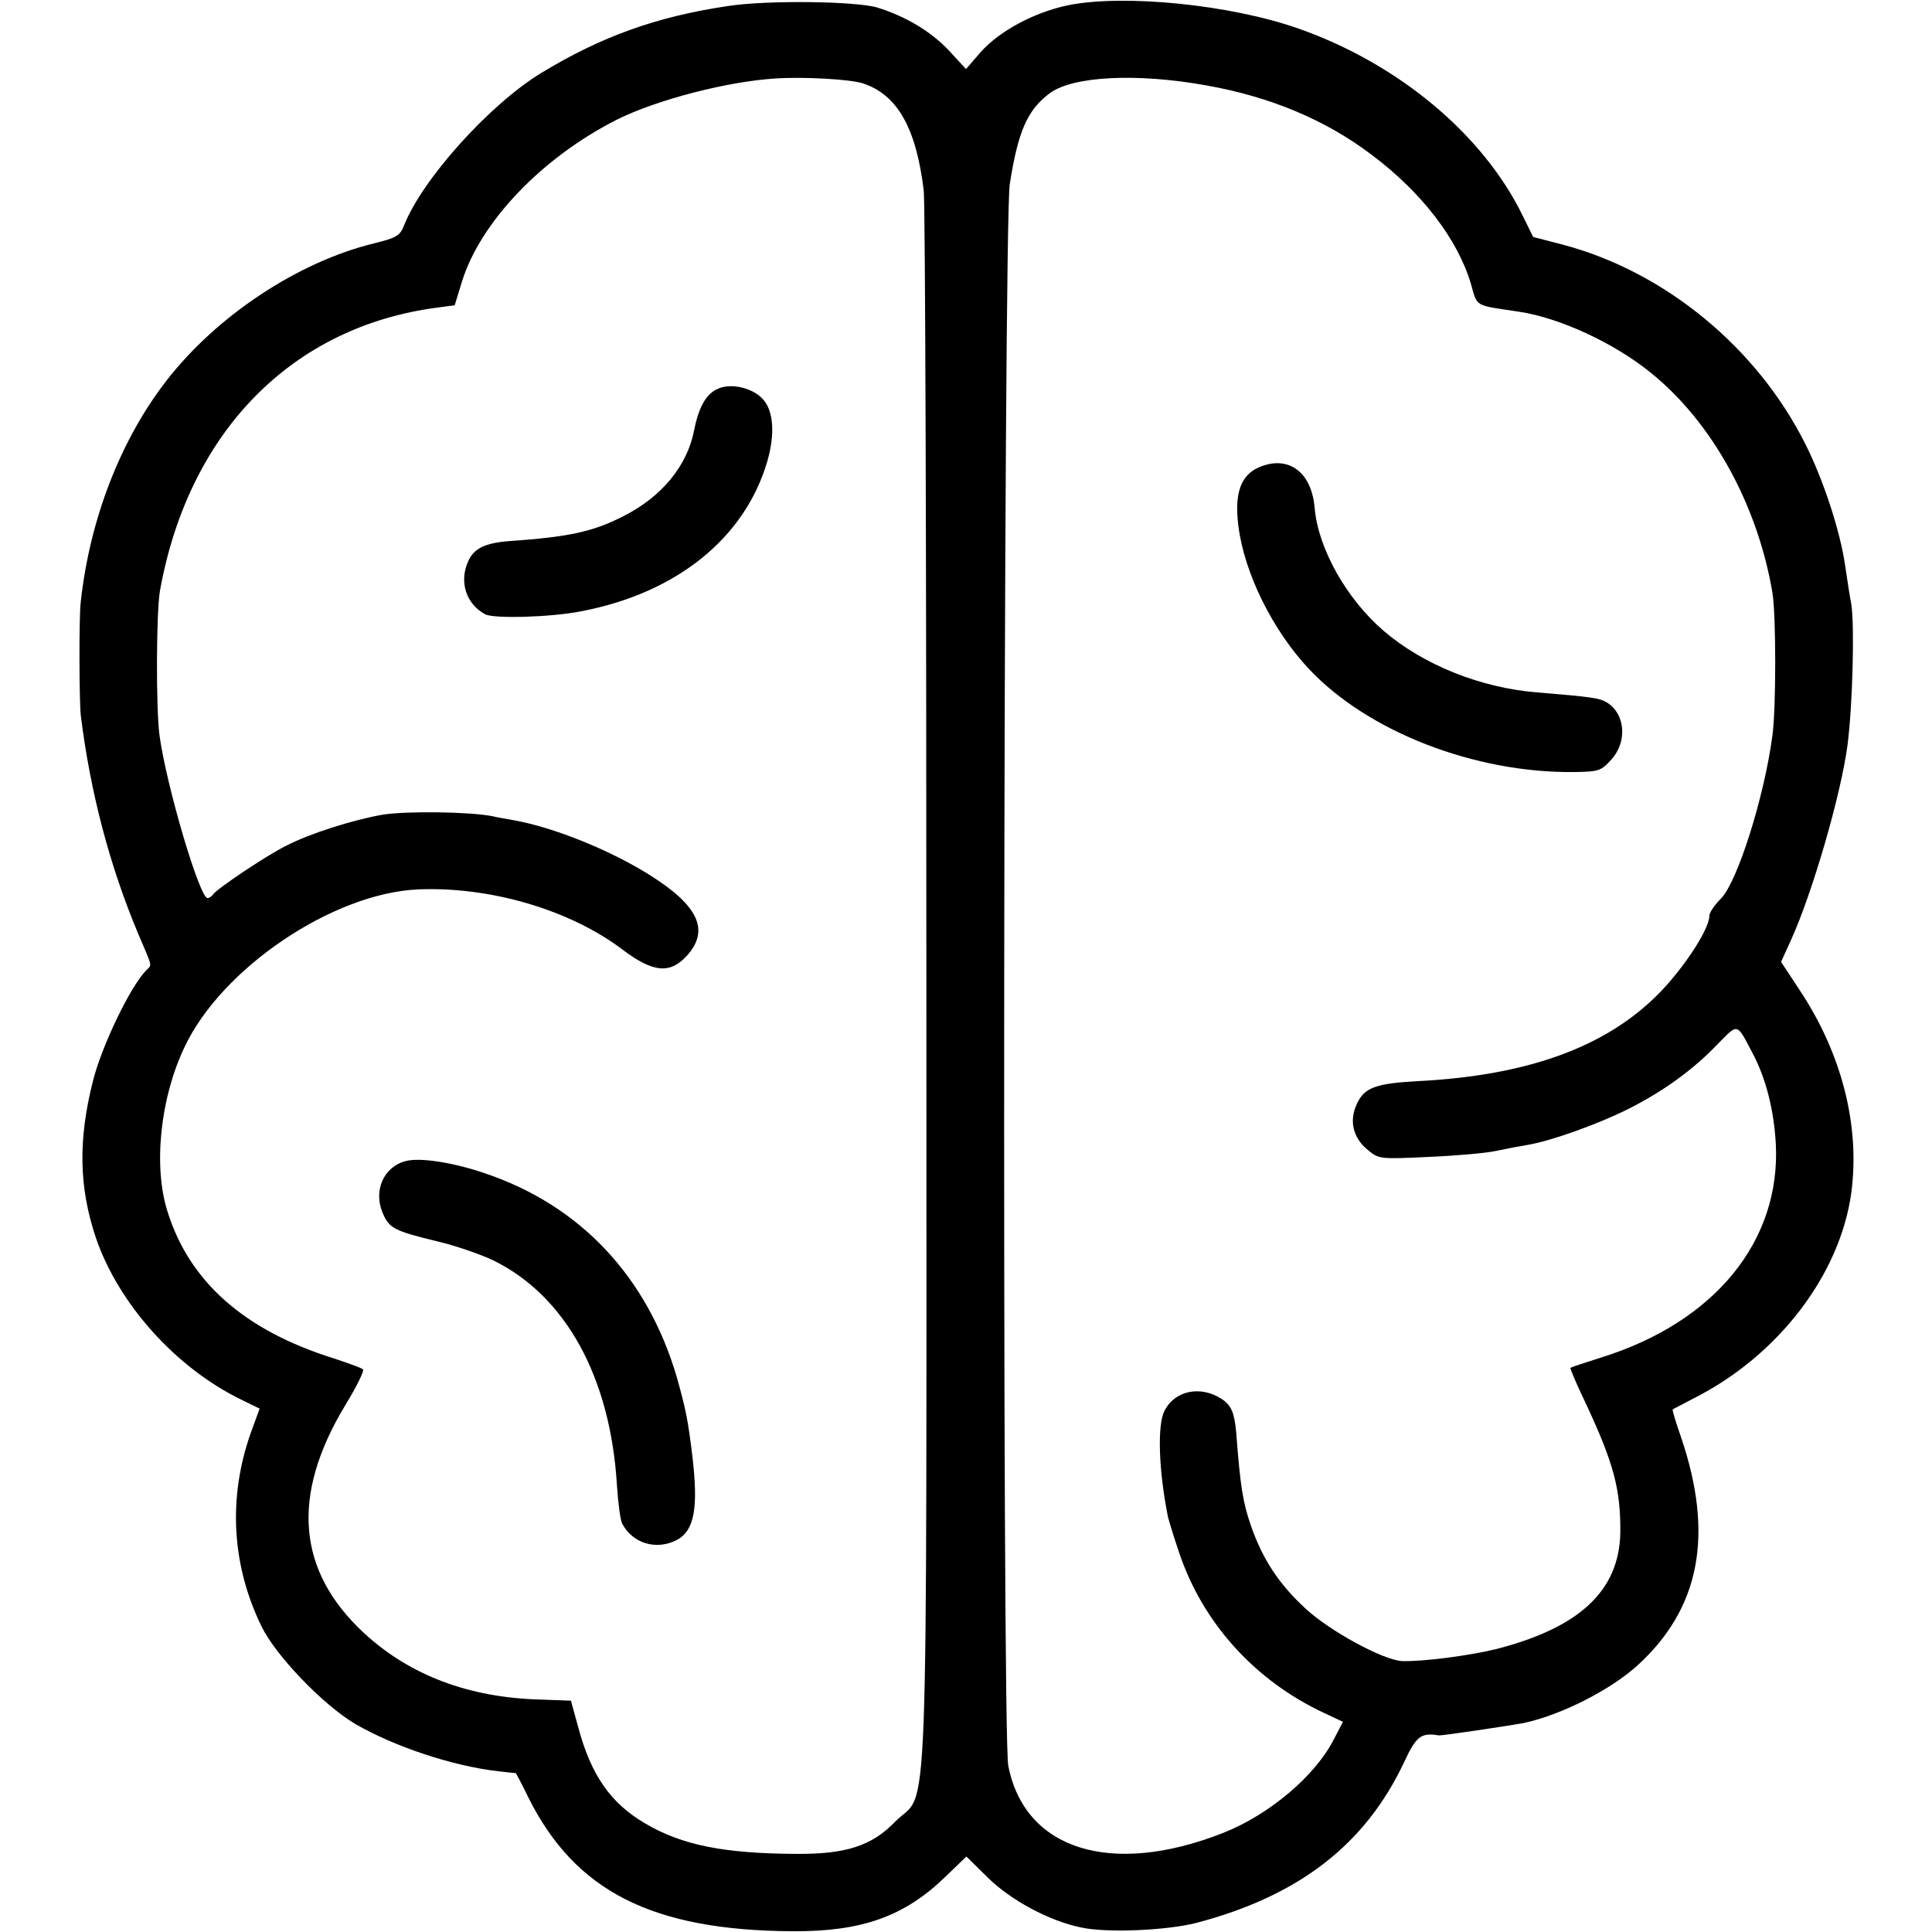 <?xml version="1.0" standalone="no"?>
<!DOCTYPE svg PUBLIC "-//W3C//DTD SVG 20010904//EN"
 "http://www.w3.org/TR/2001/REC-SVG-20010904/DTD/svg10.dtd">
<svg version="1.0" xmlns="http://www.w3.org/2000/svg"
 width="512pt" height="512pt" viewBox="0 0 512 512"
 preserveAspectRatio="xMidYMid meet">
<g transform="translate(0,512) scale(0.1,-0.1)"
fill="#000000" stroke="none">
<path d="M1929 5104 c-189 -28 -336 -81 -494 -177 -137 -83 -316 -282 -364
-404 -11 -28 -20 -33 -80 -48 -201 -49 -417 -192 -550 -364 -121 -156 -203
-366 -227 -586 -5 -40 -4 -262 0 -300 25 -203 76 -398 152 -579 40 -94 37 -81
21 -98 -42 -43 -118 -201 -141 -294 -39 -155 -37 -280 8 -414 60 -176 213
-346 387 -430 l47 -23 -24 -66 c-60 -171 -50 -349 29 -511 38 -78 163 -208
249 -259 104 -60 257 -111 378 -125 25 -3 46 -5 47 -5 1 -1 16 -29 33 -64 124
-249 328 -353 701 -355 183 -1 296 39 405 145 l55 53 56 -55 c60 -60 164 -116
248 -133 68 -15 226 -8 305 12 271 71 448 207 551 426 32 69 45 79 92 71 8 -1
183 25 226 33 97 21 227 86 300 152 166 151 204 346 116 605 -14 40 -24 73
-22 74 1 1 27 14 57 30 223 113 386 327 416 543 24 178 -25 371 -138 540 l-48
73 26 57 c57 125 133 387 150 517 14 107 19 321 10 375 -3 14 -10 59 -16 100
-13 92 -58 229 -106 324 -128 255 -371 455 -640 527 l-81 21 -28 57 c-105 215
-329 402 -593 495 -181 64 -464 92 -612 62 -90 -19 -181 -68 -231 -124 l-39
-45 -47 51 c-48 50 -114 89 -188 112 -57 17 -293 20 -396 4z m358 -205 c91
-30 141 -118 161 -284 4 -33 7 -985 7 -2115 0 -2331 8 -2115 -83 -2208 -62
-64 -131 -86 -262 -85 -191 1 -302 23 -399 80 -93 54 -145 129 -179 257 l-19
69 -81 3 c-189 5 -345 64 -466 175 -179 165 -196 365 -51 605 30 49 51 92 47
95 -4 4 -38 16 -77 29 -237 74 -383 203 -441 389 -38 119 -20 300 45 436 98
209 393 408 619 418 191 8 402 -54 541 -159 82 -62 127 -66 172 -16 60 67 30
132 -99 213 -103 65 -253 126 -359 145 -21 4 -47 8 -58 11 -61 12 -229 14
-291 4 -80 -14 -193 -50 -255 -82 -53 -26 -185 -115 -194 -129 -3 -5 -10 -10
-15 -10 -21 0 -108 294 -127 429 -10 69 -9 331 1 386 76 421 350 700 736 750
l45 6 19 62 c49 159 213 330 411 430 104 52 291 101 420 109 74 5 199 -2 232
-13z m908 -5 c171 -30 319 -92 441 -185 132 -99 227 -223 262 -341 18 -63 8
-56 127 -74 108 -16 253 -83 350 -162 161 -130 282 -347 322 -582 10 -58 10
-309 0 -380 -22 -165 -93 -387 -136 -431 -17 -17 -31 -37 -31 -46 0 -36 -70
-142 -137 -209 -140 -140 -346 -214 -633 -229 -114 -6 -144 -17 -164 -60 -21
-44 -11 -89 27 -121 31 -26 32 -26 162 -20 71 3 153 10 180 16 28 6 65 13 84
16 60 10 184 54 266 95 93 47 171 103 238 173 54 55 49 56 92 -26 35 -66 56
-150 61 -238 14 -258 -161 -473 -461 -567 -44 -14 -81 -26 -83 -28 -2 -1 16
-43 39 -91 76 -162 94 -231 93 -346 -3 -153 -107 -251 -328 -308 -73 -18 -198
-34 -251 -32 -50 3 -190 79 -254 138 -72 66 -115 132 -146 221 -21 61 -28 102
-39 248 -5 52 -13 71 -39 88 -56 36 -124 22 -151 -32 -19 -36 -16 -154 9 -280
2 -9 15 -52 30 -96 62 -185 200 -339 385 -425 l49 -23 -24 -46 c-49 -97 -172
-201 -295 -249 -296 -116 -525 -44 -568 179 -17 86 -13 4082 4 4191 22 141 47
197 106 241 61 45 229 54 413 21z"/>
<path d="M1903 4090 c-31 -13 -51 -48 -63 -108 -18 -96 -86 -179 -190 -231
-79 -40 -142 -54 -301 -65 -63 -5 -93 -19 -108 -53 -25 -54 -6 -114 45 -141
23 -12 173 -8 254 8 252 48 433 193 493 396 22 75 17 139 -14 169 -28 28 -82
40 -116 25z"/>
<path d="M1075 2043 c-58 -15 -86 -78 -61 -137 17 -41 30 -48 146 -76 47 -11
113 -34 147 -50 192 -94 311 -310 328 -597 3 -46 9 -92 14 -101 28 -53 91 -71
145 -43 46 25 57 84 41 221 -12 98 -17 123 -41 209 -78 267 -256 457 -510 542
-85 29 -172 42 -209 32z"/>
<path d="M3362 3890 c-69 -16 -93 -65 -80 -165 16 -125 91 -276 187 -378 156
-166 439 -276 703 -273 66 1 71 3 99 34 42 47 36 120 -12 150 -19 12 -39 15
-185 27 -150 12 -302 73 -407 163 -99 85 -174 219 -183 326 -7 84 -56 130
-122 116z"/>
</g>
</svg>
